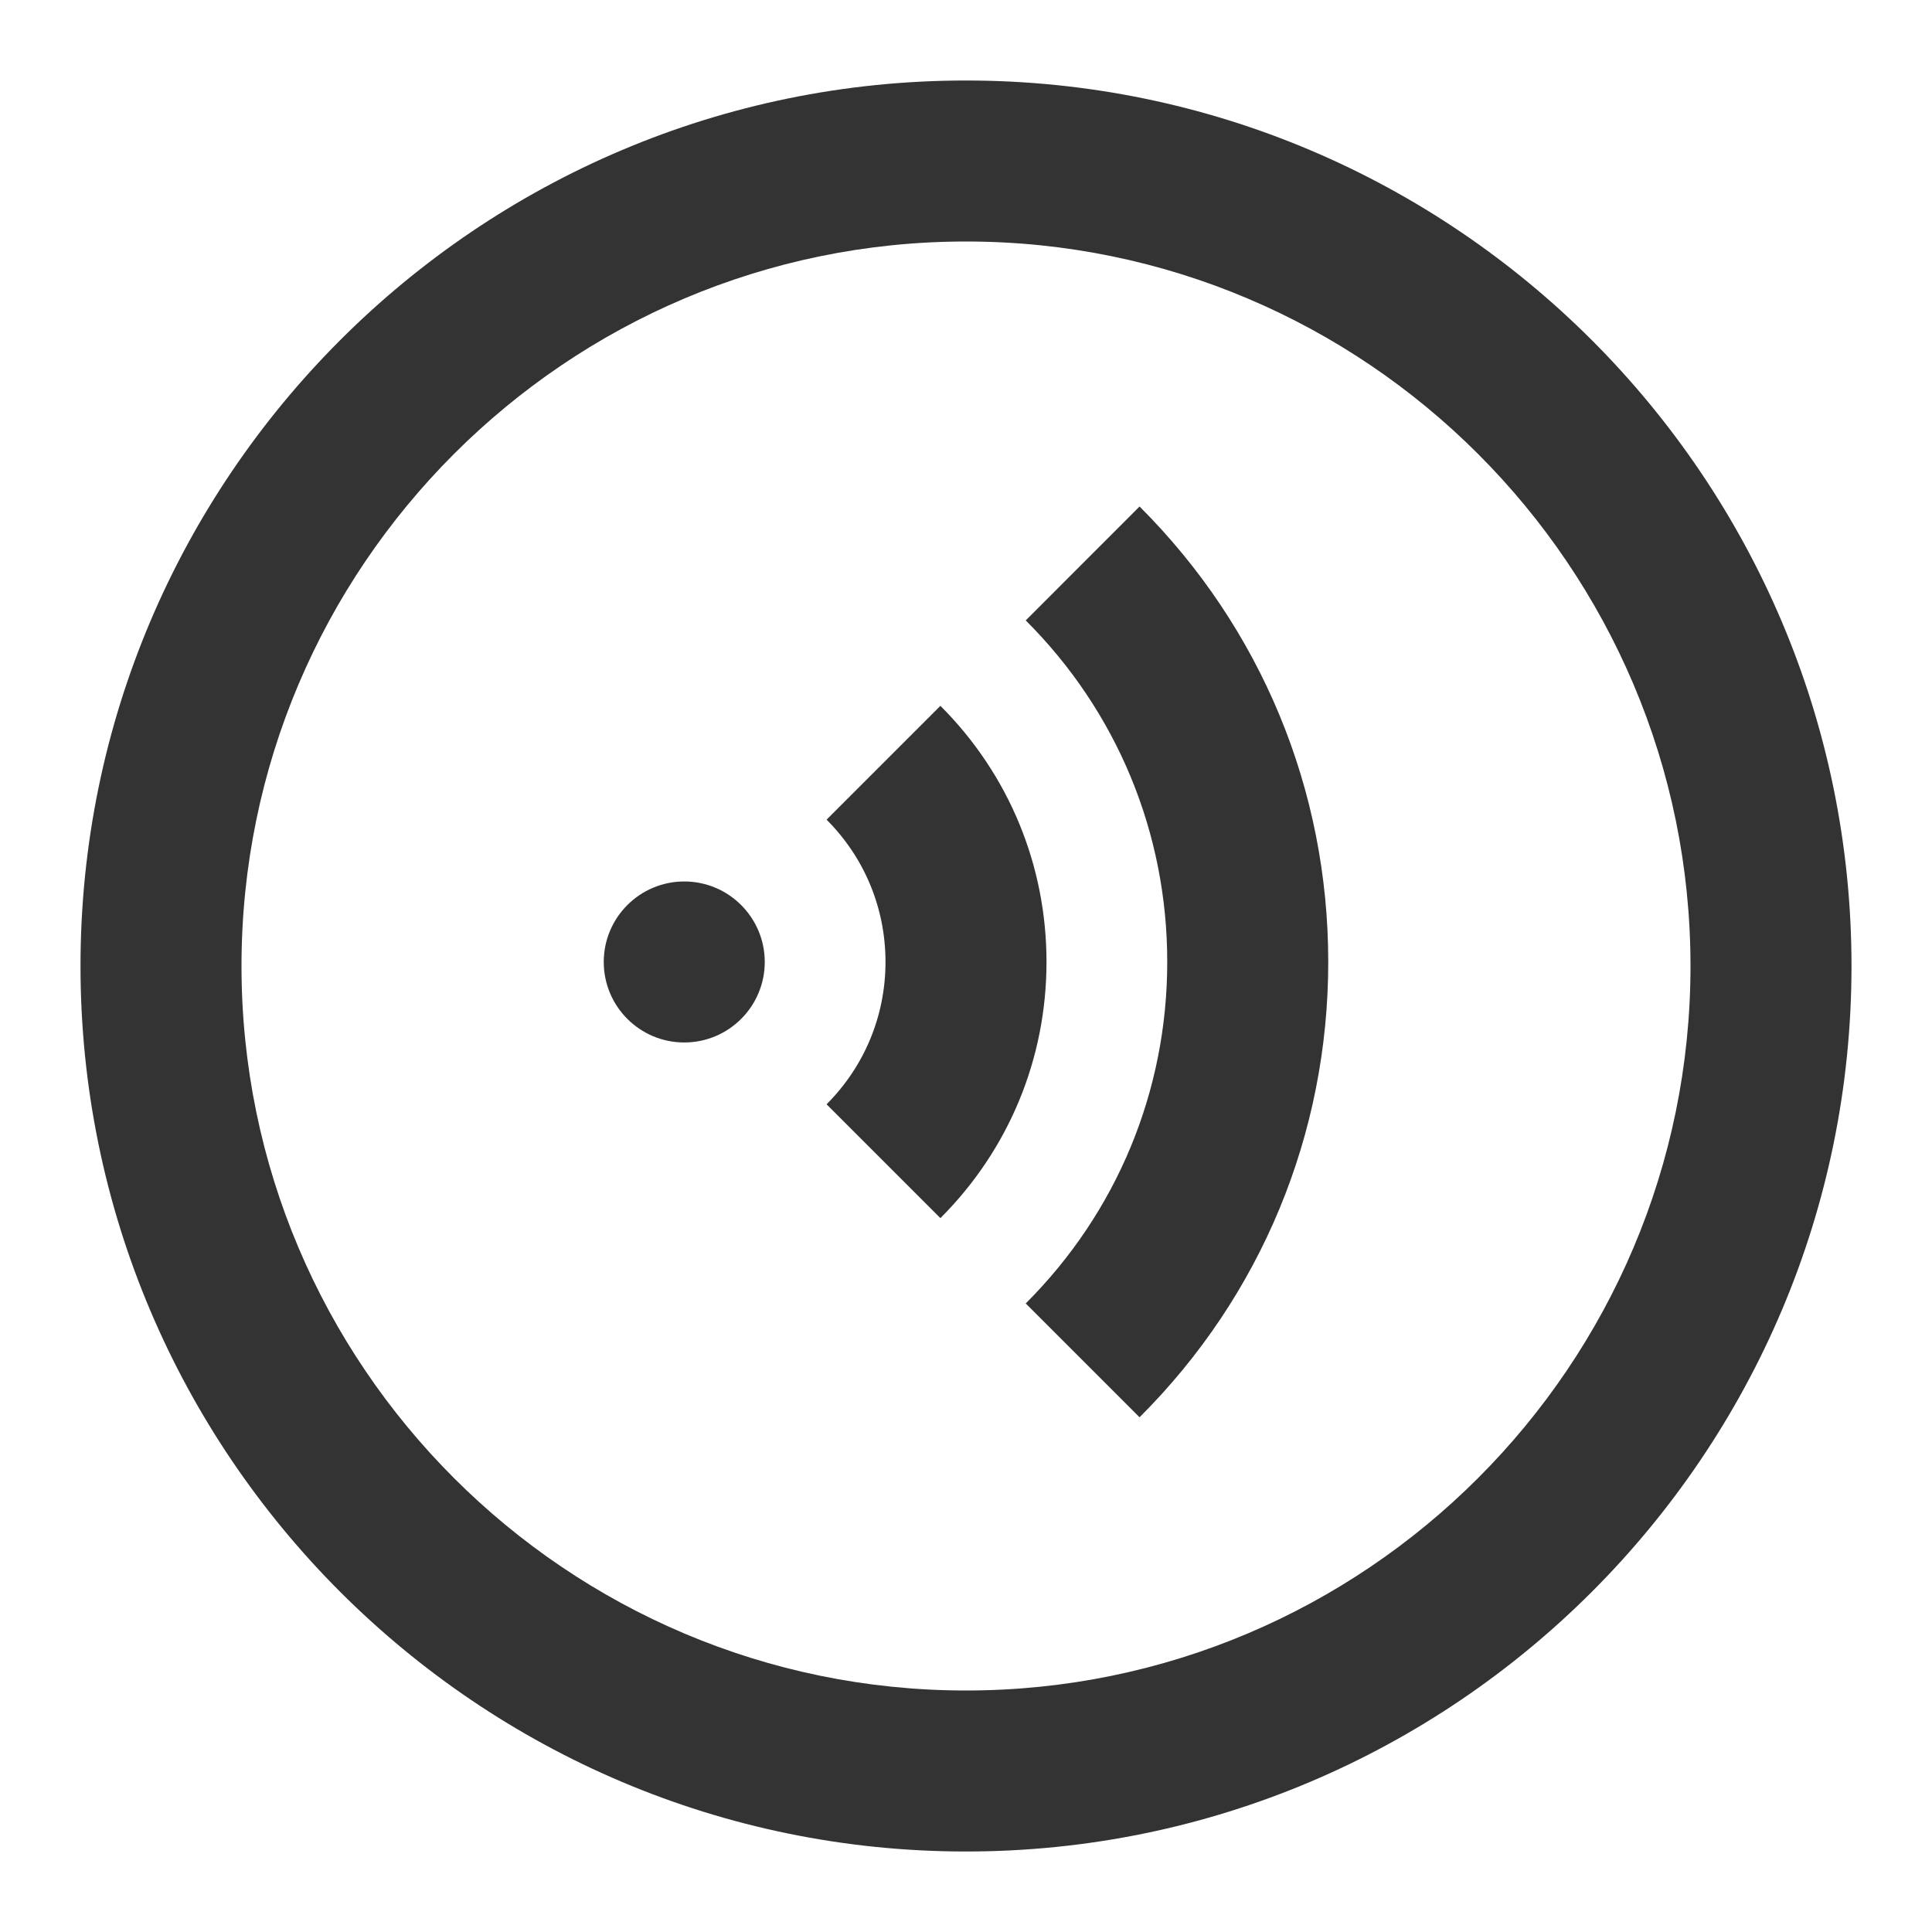<?xml version="1.0" encoding="iso-8859-1"?>
<svg version="1.1" id="&#x56FE;&#x5C42;_1" xmlns="http://www.w3.org/2000/svg" xmlns:xlink="http://www.w3.org/1999/xlink" x="0px"
	 y="0px" viewBox="0 0 24 24" style="enable-background:new 0 0 24 24;" xml:space="preserve">
<path style="fill:#333333;" d="M12,23C5.935,23,1,18.065,1,12S5.935,1,12,1s11,4.935,11,11S18.065,23,12,23z M12,3
	c-4.962,0-9,4.038-9,9c0,4.963,4.038,9,9,9c4.963,0,9-4.037,9-9C21,7.038,16.963,3,12,3z"/>
<path style="fill:#333333;" d="M8.5,12.95c0.552,0,1-0.448,1-1c0-0.552-0.448-1-1-1s-1,0.448-1,1C7.5,12.502,7.948,12.95,8.5,12.95z
	"/>
<path style="fill:#333333;" d="M11.682,15.132l-1.414-1.414C10.74,13.245,11,12.617,11,11.95c0-0.668-0.26-1.295-0.732-1.768
	l1.414-1.414C12.532,9.618,13,10.748,13,11.95C13,13.151,12.532,14.282,11.682,15.132z"/>
<path style="fill:#333333;" d="M14.156,17.606l-1.414-1.414c1.134-1.133,1.758-2.64,1.758-4.243s-0.624-3.11-1.758-4.242
	l1.414-1.415c1.512,1.51,2.344,3.52,2.344,5.657C16.5,14.087,15.668,16.097,14.156,17.606z"/>
</svg>






